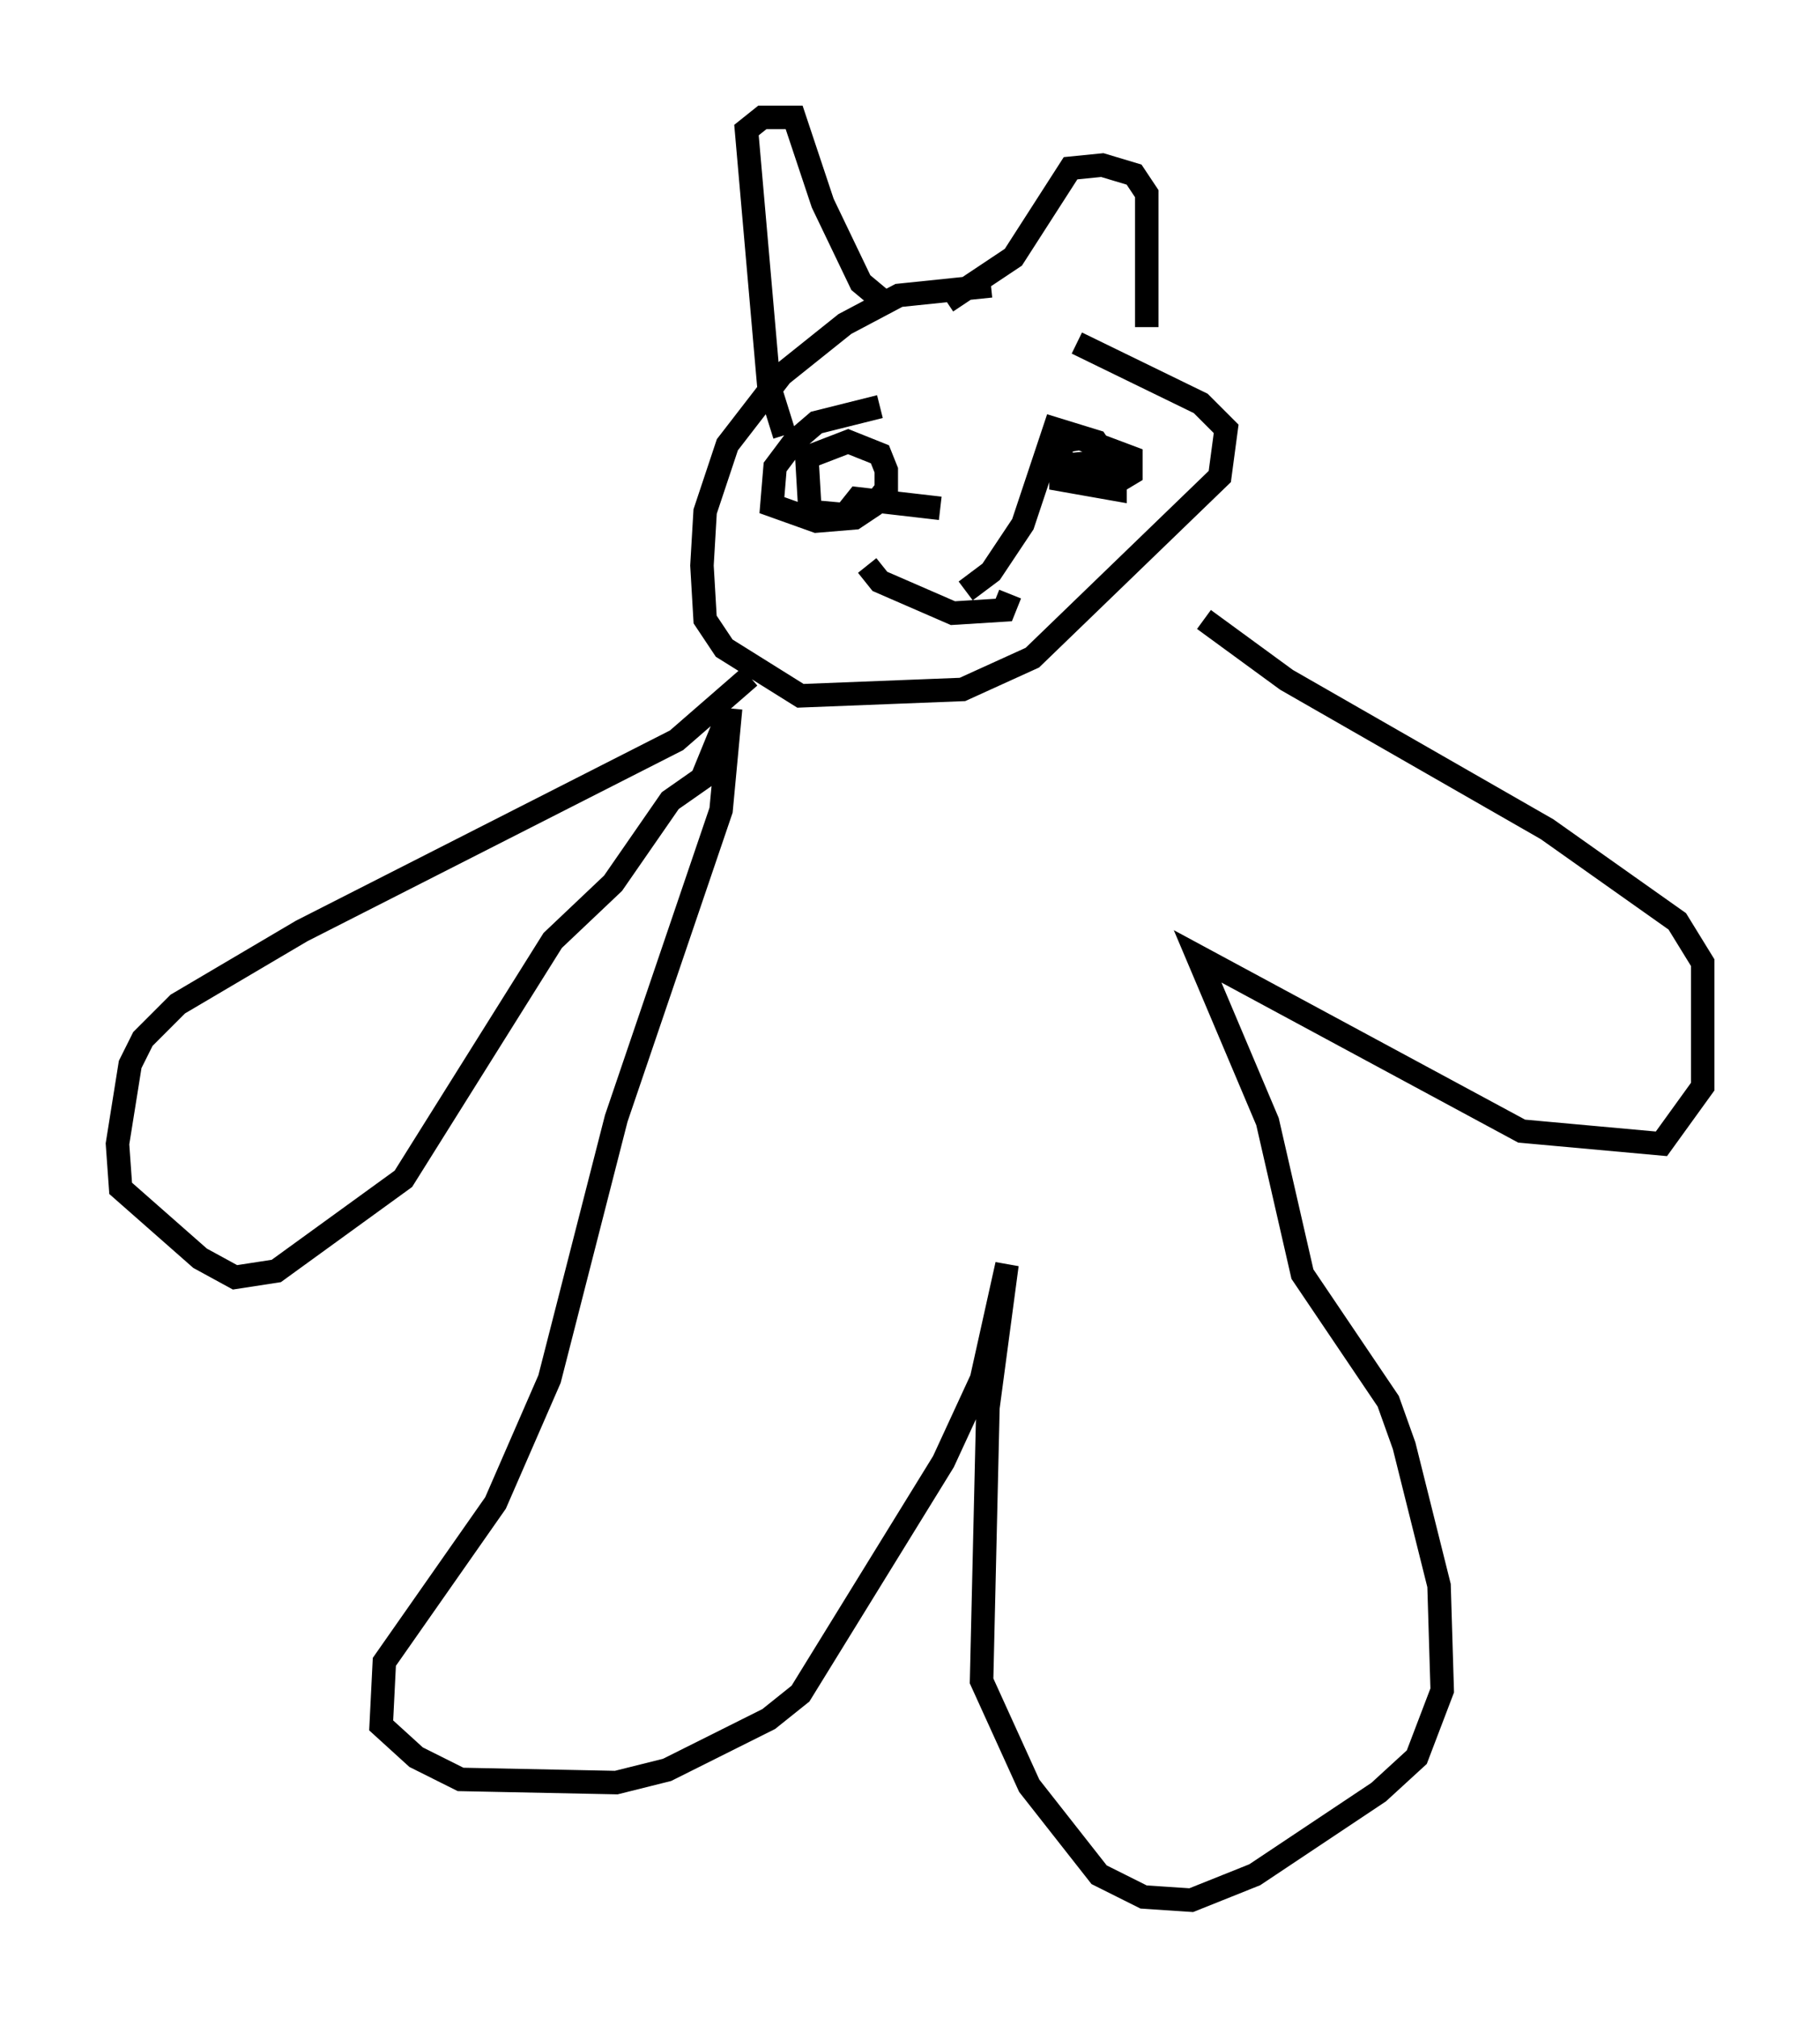 <?xml version="1.0" encoding="utf-8" ?>
<svg baseProfile="full" height="85.913" version="1.1" width="77.523" xmlns="http://www.w3.org/2000/svg" xmlns:ev="http://www.w3.org/2001/xml-events" xmlns:xlink="http://www.w3.org/1999/xlink"><defs /><rect fill="white" height="85.913" width="77.523" x="0" y="0" /><path d="M47.354, 14.202 m-5.142, -2.03 l-3.924, 0.406 -2.3, 1.218 l-2.706, 2.165 -2.3, 2.977 l-0.947, 2.842 -0.135, 2.3 l0.135, 2.3 0.812, 1.218 l3.248, 2.03 6.901, -0.271 l2.977, -1.353 7.984, -7.713 l0.271, -2.03 -1.083, -1.083 l-5.277, -2.571 m-13.938, 14.208 l-3.112, 2.706 -15.967, 8.119 l-5.277, 3.112 -1.488, 1.488 l-0.541, 1.083 -0.541, 3.383 l0.135, 1.894 3.383, 2.977 l1.488, 0.812 1.759, -0.271 l5.413, -3.924 6.36, -10.149 l2.571, -2.436 2.436, -3.518 l1.353, -0.947 1.218, -2.977 m0.0, 0.0 l-0.406, 4.33 -4.465, 13.126 l-2.842, 11.096 -2.3, 5.277 l-4.736, 6.766 -0.135, 2.706 l1.488, 1.353 1.894, 0.947 l6.631, 0.135 2.165, -0.541 l4.33, -2.165 1.353, -1.083 l6.089, -9.878 1.624, -3.518 l1.083, -4.871 -0.812, 6.089 l-0.271, 11.637 2.03, 4.465 l2.977, 3.789 1.894, 0.947 l2.03, 0.135 2.706, -1.083 l5.277, -3.518 1.624, -1.488 l1.083, -2.842 -0.135, -4.465 l-1.488, -5.954 -0.677, -1.894 l-3.654, -5.413 -1.488, -6.495 l-2.977, -7.036 13.802, 7.442 l5.954, 0.541 1.759, -2.436 l0.0, -5.277 -1.083, -1.759 l-5.548, -3.924 -11.096, -6.36 l-3.518, -2.571 m-17.862, -7.848 l-0.677, -2.165 -0.947, -10.825 l0.677, -0.541 1.353, 0.0 l1.218, 3.654 1.624, 3.383 l0.812, 0.677 m2.842, 0.135 l2.842, -1.894 2.436, -3.789 l1.353, -0.135 1.353, 0.406 l0.541, 0.812 0.0, 5.683 m-11.367, 3.383 l-2.706, 0.677 -0.947, 0.812 l-0.812, 1.083 -0.135, 1.624 l1.894, 0.677 1.624, -0.135 l0.812, -0.541 0.541, -0.677 l0.0, -0.812 -0.271, -0.677 l-1.353, -0.541 -1.759, 0.677 l0.135, 2.3 1.488, 0.135 l0.541, -0.677 3.518, 0.406 m7.442, -2.03 l-1.488, 0.135 0.677, 0.541 l0.812, 0.271 0.677, -0.406 l0.0, -0.677 -2.165, -0.812 l-0.812, 0.135 0.0, 1.624 l2.3, 0.406 0.0, -0.812 l-0.812, -1.218 -1.759, -0.541 l-1.353, 4.059 -1.353, 2.03 l-1.083, 0.812 m-4.195, -1.083 l0.541, 0.677 3.112, 1.353 l2.165, -0.135 0.271, -0.677 " fill="none" stroke="black" stroke-width="1" /></svg>